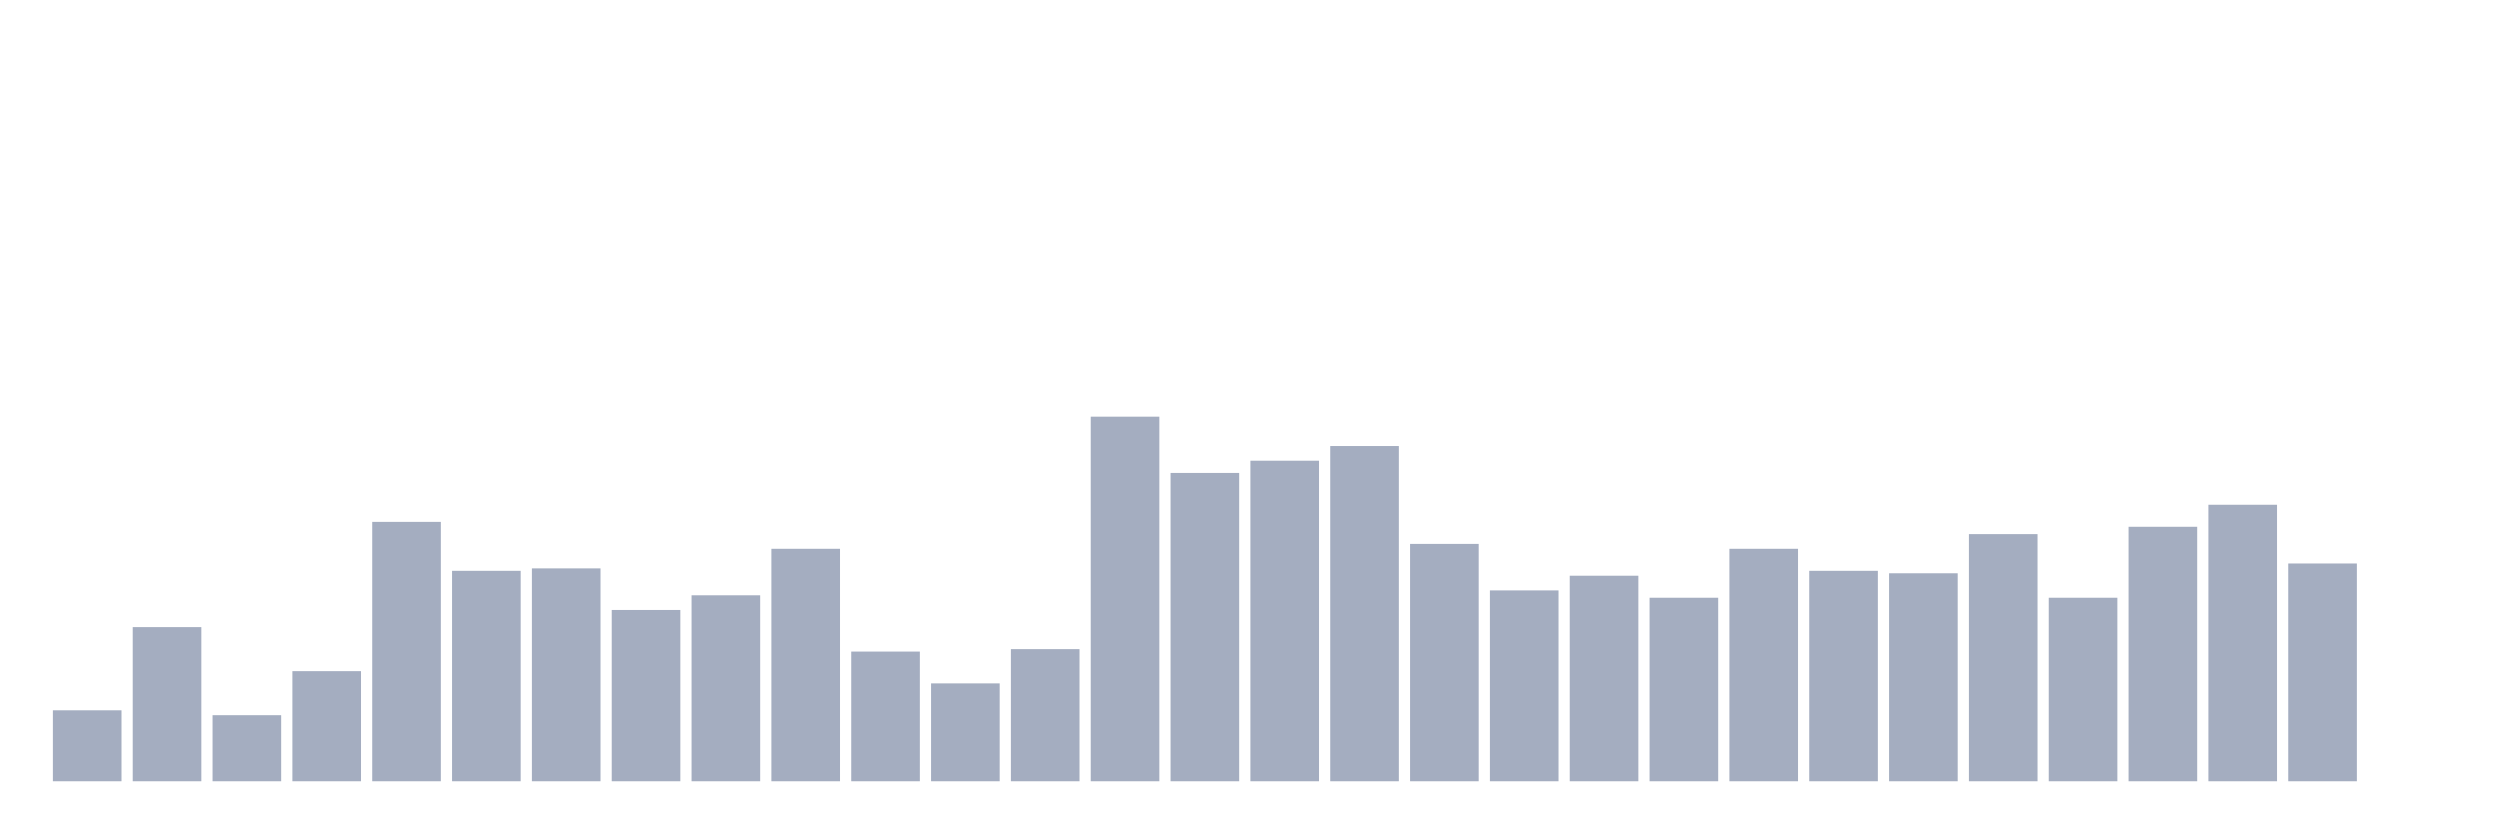 <svg xmlns="http://www.w3.org/2000/svg" viewBox="0 0 480 160"><g transform="translate(10,10)"><rect class="bar" x="0.153" width="13.175" y="126.376" height="13.624" fill="rgb(164,173,192)"></rect><rect class="bar" x="15.482" width="13.175" y="110.403" height="29.597" fill="rgb(164,173,192)"></rect><rect class="bar" x="30.81" width="13.175" y="127.315" height="12.685" fill="rgb(164,173,192)"></rect><rect class="bar" x="46.138" width="13.175" y="118.859" height="21.141" fill="rgb(164,173,192)"></rect><rect class="bar" x="61.466" width="13.175" y="90.201" height="49.799" fill="rgb(164,173,192)"></rect><rect class="bar" x="76.794" width="13.175" y="99.597" height="40.403" fill="rgb(164,173,192)"></rect><rect class="bar" x="92.123" width="13.175" y="99.128" height="40.872" fill="rgb(164,173,192)"></rect><rect class="bar" x="107.451" width="13.175" y="107.114" height="32.886" fill="rgb(164,173,192)"></rect><rect class="bar" x="122.779" width="13.175" y="104.295" height="35.705" fill="rgb(164,173,192)"></rect><rect class="bar" x="138.107" width="13.175" y="95.369" height="44.631" fill="rgb(164,173,192)"></rect><rect class="bar" x="153.436" width="13.175" y="115.101" height="24.899" fill="rgb(164,173,192)"></rect><rect class="bar" x="168.764" width="13.175" y="121.208" height="18.792" fill="rgb(164,173,192)"></rect><rect class="bar" x="184.092" width="13.175" y="114.631" height="25.369" fill="rgb(164,173,192)"></rect><rect class="bar" x="199.42" width="13.175" y="70" height="70" fill="rgb(164,173,192)"></rect><rect class="bar" x="214.748" width="13.175" y="80.805" height="59.195" fill="rgb(164,173,192)"></rect><rect class="bar" x="230.077" width="13.175" y="78.456" height="61.544" fill="rgb(164,173,192)"></rect><rect class="bar" x="245.405" width="13.175" y="75.638" height="64.362" fill="rgb(164,173,192)"></rect><rect class="bar" x="260.733" width="13.175" y="94.43" height="45.57" fill="rgb(164,173,192)"></rect><rect class="bar" x="276.061" width="13.175" y="103.356" height="36.644" fill="rgb(164,173,192)"></rect><rect class="bar" x="291.39" width="13.175" y="100.537" height="39.463" fill="rgb(164,173,192)"></rect><rect class="bar" x="306.718" width="13.175" y="104.765" height="35.235" fill="rgb(164,173,192)"></rect><rect class="bar" x="322.046" width="13.175" y="95.369" height="44.631" fill="rgb(164,173,192)"></rect><rect class="bar" x="337.374" width="13.175" y="99.597" height="40.403" fill="rgb(164,173,192)"></rect><rect class="bar" x="352.702" width="13.175" y="100.067" height="39.933" fill="rgb(164,173,192)"></rect><rect class="bar" x="368.031" width="13.175" y="92.55" height="47.45" fill="rgb(164,173,192)"></rect><rect class="bar" x="383.359" width="13.175" y="104.765" height="35.235" fill="rgb(164,173,192)"></rect><rect class="bar" x="398.687" width="13.175" y="91.141" height="48.859" fill="rgb(164,173,192)"></rect><rect class="bar" x="414.015" width="13.175" y="86.913" height="53.087" fill="rgb(164,173,192)"></rect><rect class="bar" x="429.344" width="13.175" y="98.188" height="41.812" fill="rgb(164,173,192)"></rect><rect class="bar" x="444.672" width="13.175" y="140" height="0" fill="rgb(164,173,192)"></rect></g></svg>